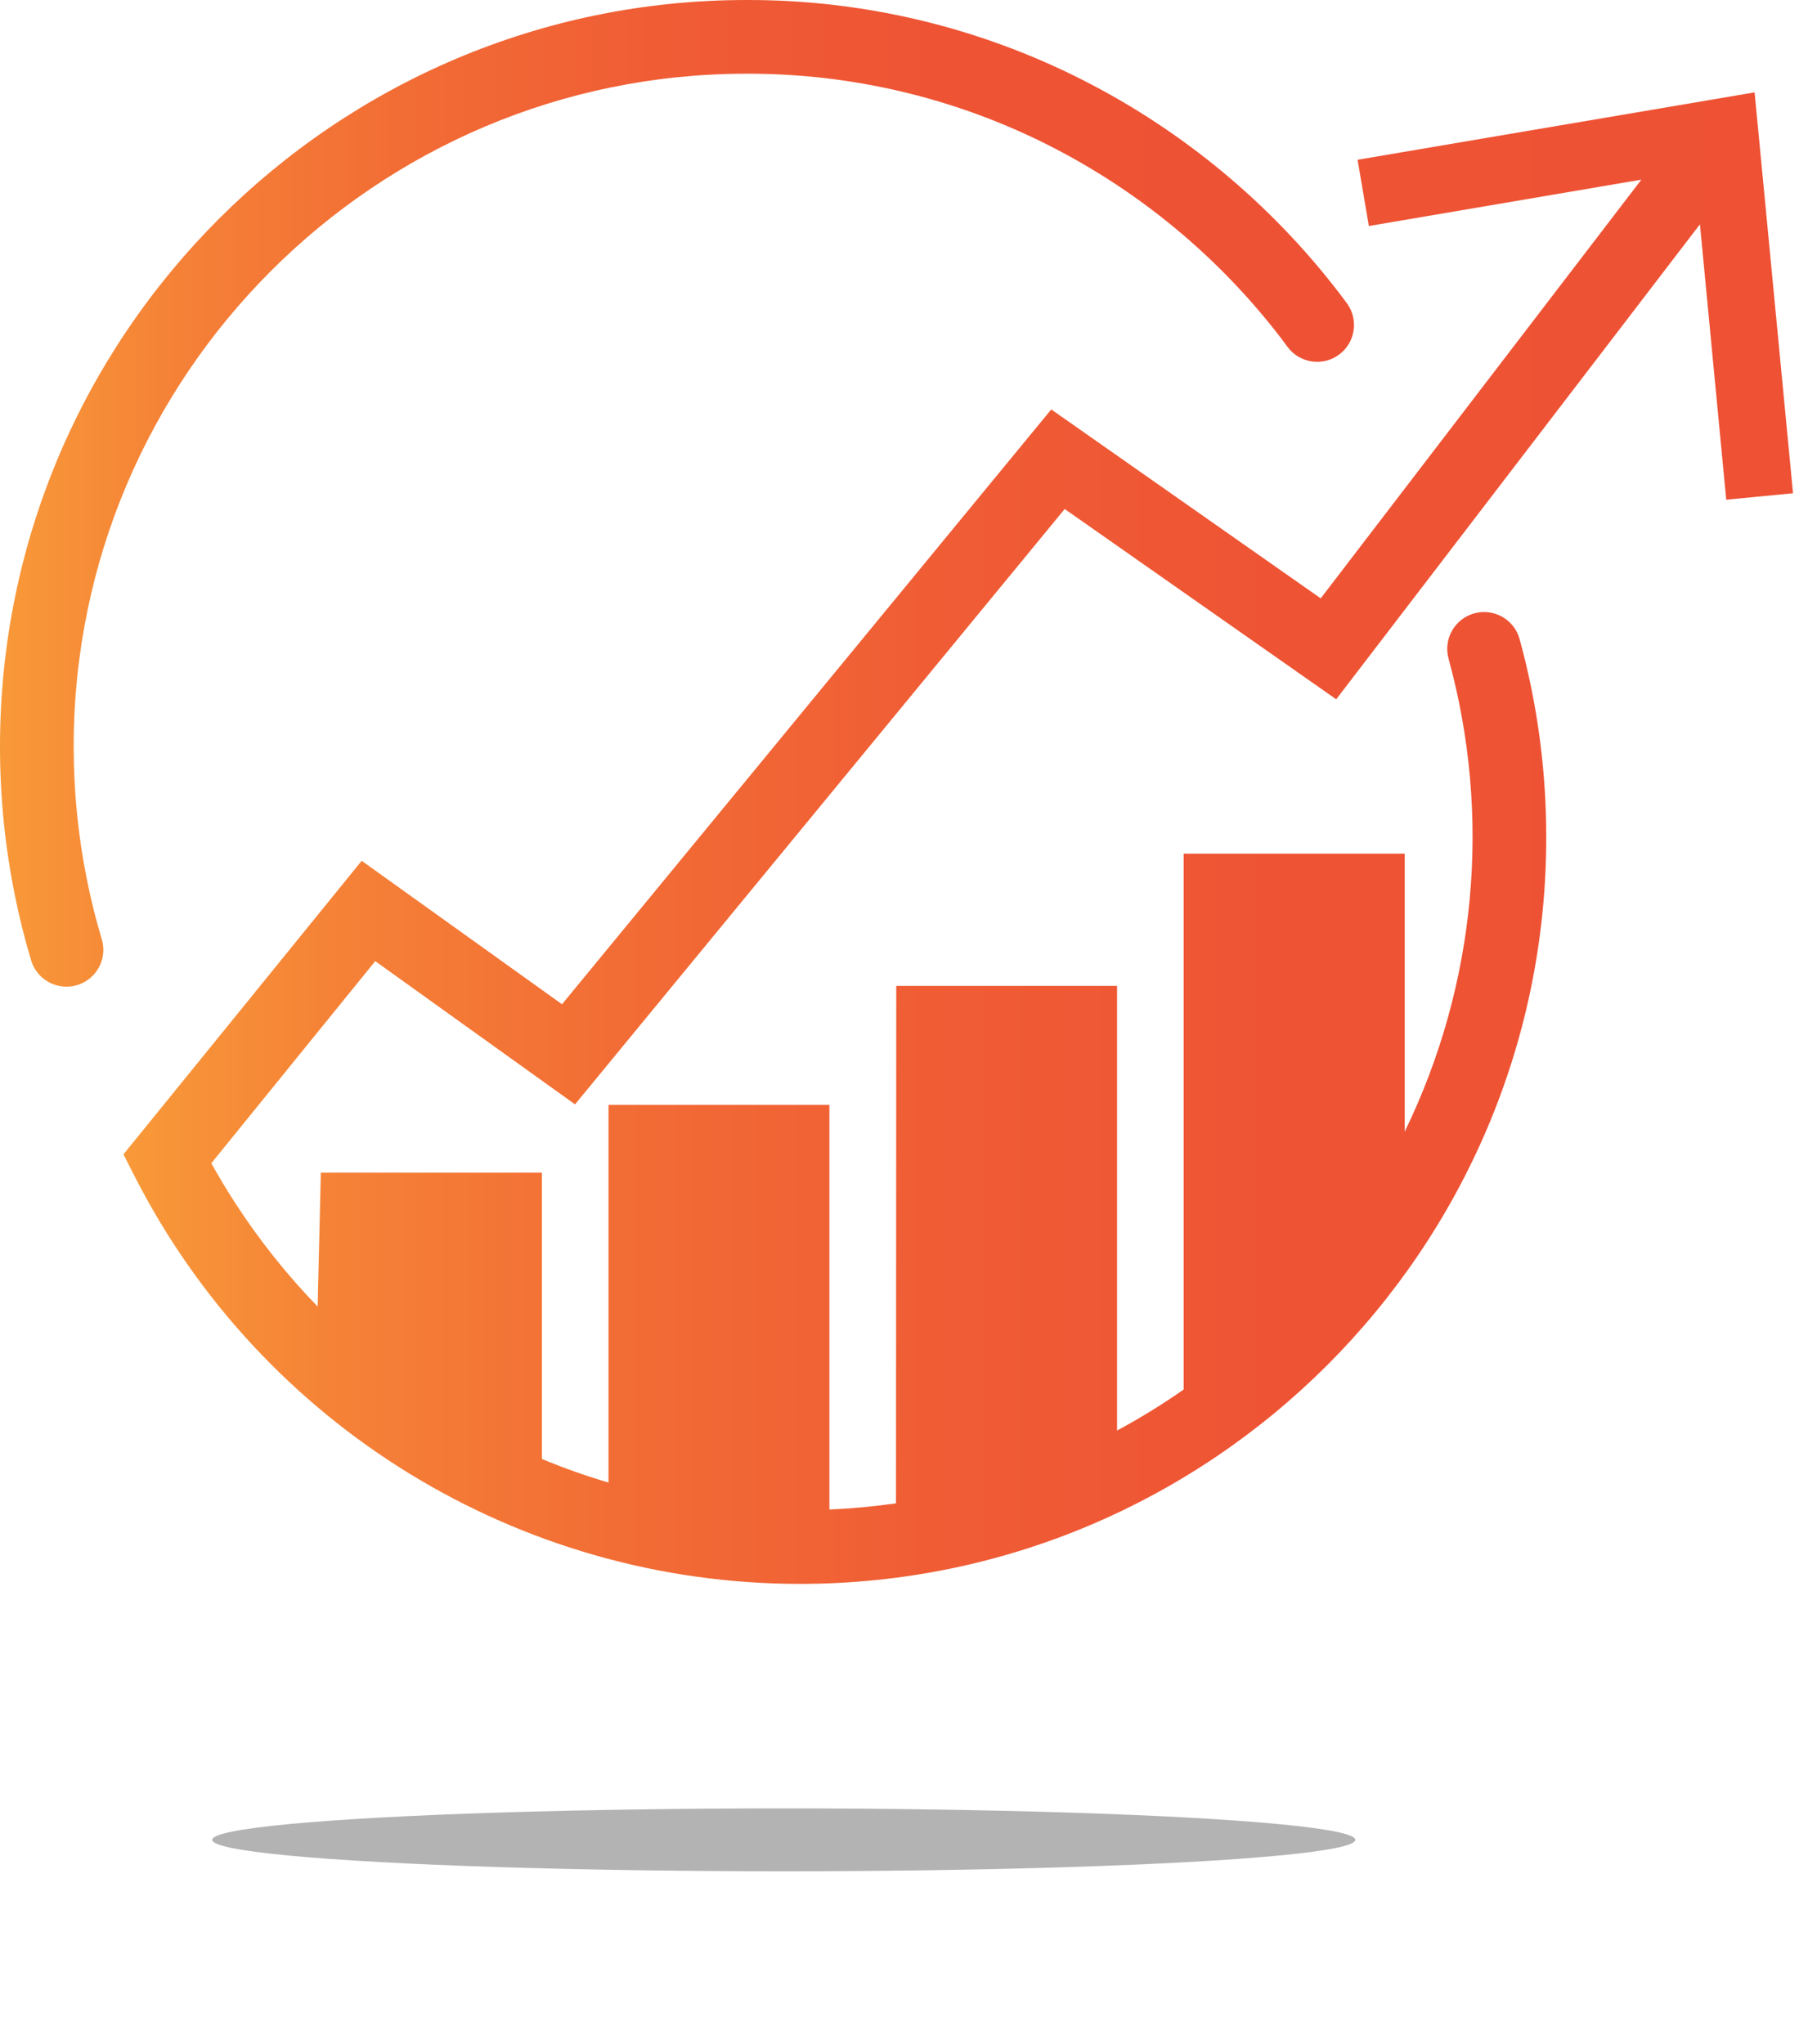 <svg width="250" height="284" viewBox="0 0 250 284" fill="none" xmlns="http://www.w3.org/2000/svg">
    <style>
        <![CDATA[
.hero{
animation: move 2s linear infinite alternate-reverse;
}
.shadow{
    transform-origin: bottom;
    animation: shadowScale 2s linear infinite alternate-reverse;
}
@keyframes shadowScale {
    0%{
        transform: scale(0.6)
    }
    100%{
     transform: scale(1)
    }
}

@keyframes move {
    0%{
        transform: translateY(0);
    }
    100%{
    transform: translateY(16px);
    }
}
    ]]>
    </style>
<g class="hero">
<path d="M9.226 137.09C6.965 137.088 4.973 135.604 4.325 133.438C3.428 130.447 2.666 127.386 2.061 124.371C0.688 117.575 -0.003 110.659 8.82711e-06 103.726C8.82711e-06 46.531 46.531 0 103.726 0C119.962 -0.044 135.977 3.764 150.455 11.113C164.43 18.209 176.633 28.352 186.165 40.793C186.521 41.256 186.877 41.729 187.233 42.217C188.832 44.497 188.315 47.638 186.068 49.284C183.822 50.931 180.671 50.479 178.978 48.268C178.668 47.848 178.359 47.428 178.042 47.015C169.446 35.791 158.438 26.64 145.832 20.24C132.783 13.623 118.352 10.197 103.722 10.241C52.172 10.241 10.237 52.176 10.237 103.726C10.238 109.979 10.862 116.217 12.102 122.346C12.651 125.073 13.338 127.813 14.142 130.504C14.607 132.055 14.311 133.734 13.344 135.032C12.377 136.329 10.852 137.093 9.233 137.09H9.226Z" fill="url(#paint0_linear)"/>
<path fill-rule="evenodd" clip-rule="evenodd" d="M249.169 68.534L239.889 69.43L236.234 31.165L185.688 97.163L147.957 70.723L79.909 153.443L52.144 133.545L29.363 161.627C30.431 163.531 31.541 165.393 32.716 167.197C36.049 172.336 39.874 177.138 44.139 181.535L44.587 162.926H75.306V202.715C78.33 203.972 81.42 205.066 84.561 205.993V153.514H115.259V209.738C118.387 209.606 121.474 209.314 124.513 208.88L124.549 136.977H155.232V198.763C158.425 197.046 161.515 195.144 164.487 193.068V118.613H195.206V157.241C205.15 136.799 207.317 113.436 201.3 91.514C200.551 88.787 202.154 85.97 204.881 85.221C207.608 84.472 210.425 86.075 211.174 88.802C213.638 97.775 214.883 107.04 214.876 116.345C214.876 173.537 168.349 220.071 111.158 220.071C72.113 220.063 36.374 198.147 18.663 163.349L17.157 160.388L50.261 119.602L78.1 139.536L146.088 56.887L183.534 83.138L228.093 24.961L190.223 31.404L188.657 22.199L243.83 12.834L249.169 68.534Z" fill="url(#paint1_linear)"/>
</g>
<g class="shadow" filter="url(#filter0_f)">
<ellipse cx="108.919" cy="255.632" rx="79.43" ry="4.369" fill="#3E3E3E" fill-opacity="0.391"/>
</g>
<defs>
<filter id="filter0_f" x="6.298" y="228.072" width="205.243" height="55.12" filterUnits="userSpaceOnUse" color-interpolation-filters="sRGB">
<feFlood flood-opacity="0" result="BackgroundImageFix"/>
<feBlend mode="normal" in="SourceGraphic" in2="BackgroundImageFix" result="shape"/>
<feGaussianBlur stdDeviation="11.596" result="effect1_foregroundBlur"/>
</filter>
<linearGradient id="paint0_linear" x1="8.82711e-06" y1="137.116" x2="188.229" y2="137.116" gradientUnits="userSpaceOnUse">
<stop stop-color="#F89938"/>
<stop offset="0.13" stop-color="#F58137"/>
<stop offset="0.3" stop-color="#F26C35"/>
<stop offset="0.48" stop-color="#F05D35"/>
<stop offset="0.69" stop-color="#EE5434"/>
<stop offset="1" stop-color="#EE5134"/>
</linearGradient>
<linearGradient id="paint1_linear" x1="17.157" y1="220.067" x2="249.169" y2="220.067" gradientUnits="userSpaceOnUse">
<stop stop-color="#F89938"/>
<stop offset="0.13" stop-color="#F58137"/>
<stop offset="0.3" stop-color="#F26C35"/>
<stop offset="0.48" stop-color="#F05D35"/>
<stop offset="0.69" stop-color="#EE5434"/>
<stop offset="1" stop-color="#EE5134"/>
</linearGradient>
</defs>
</svg>
